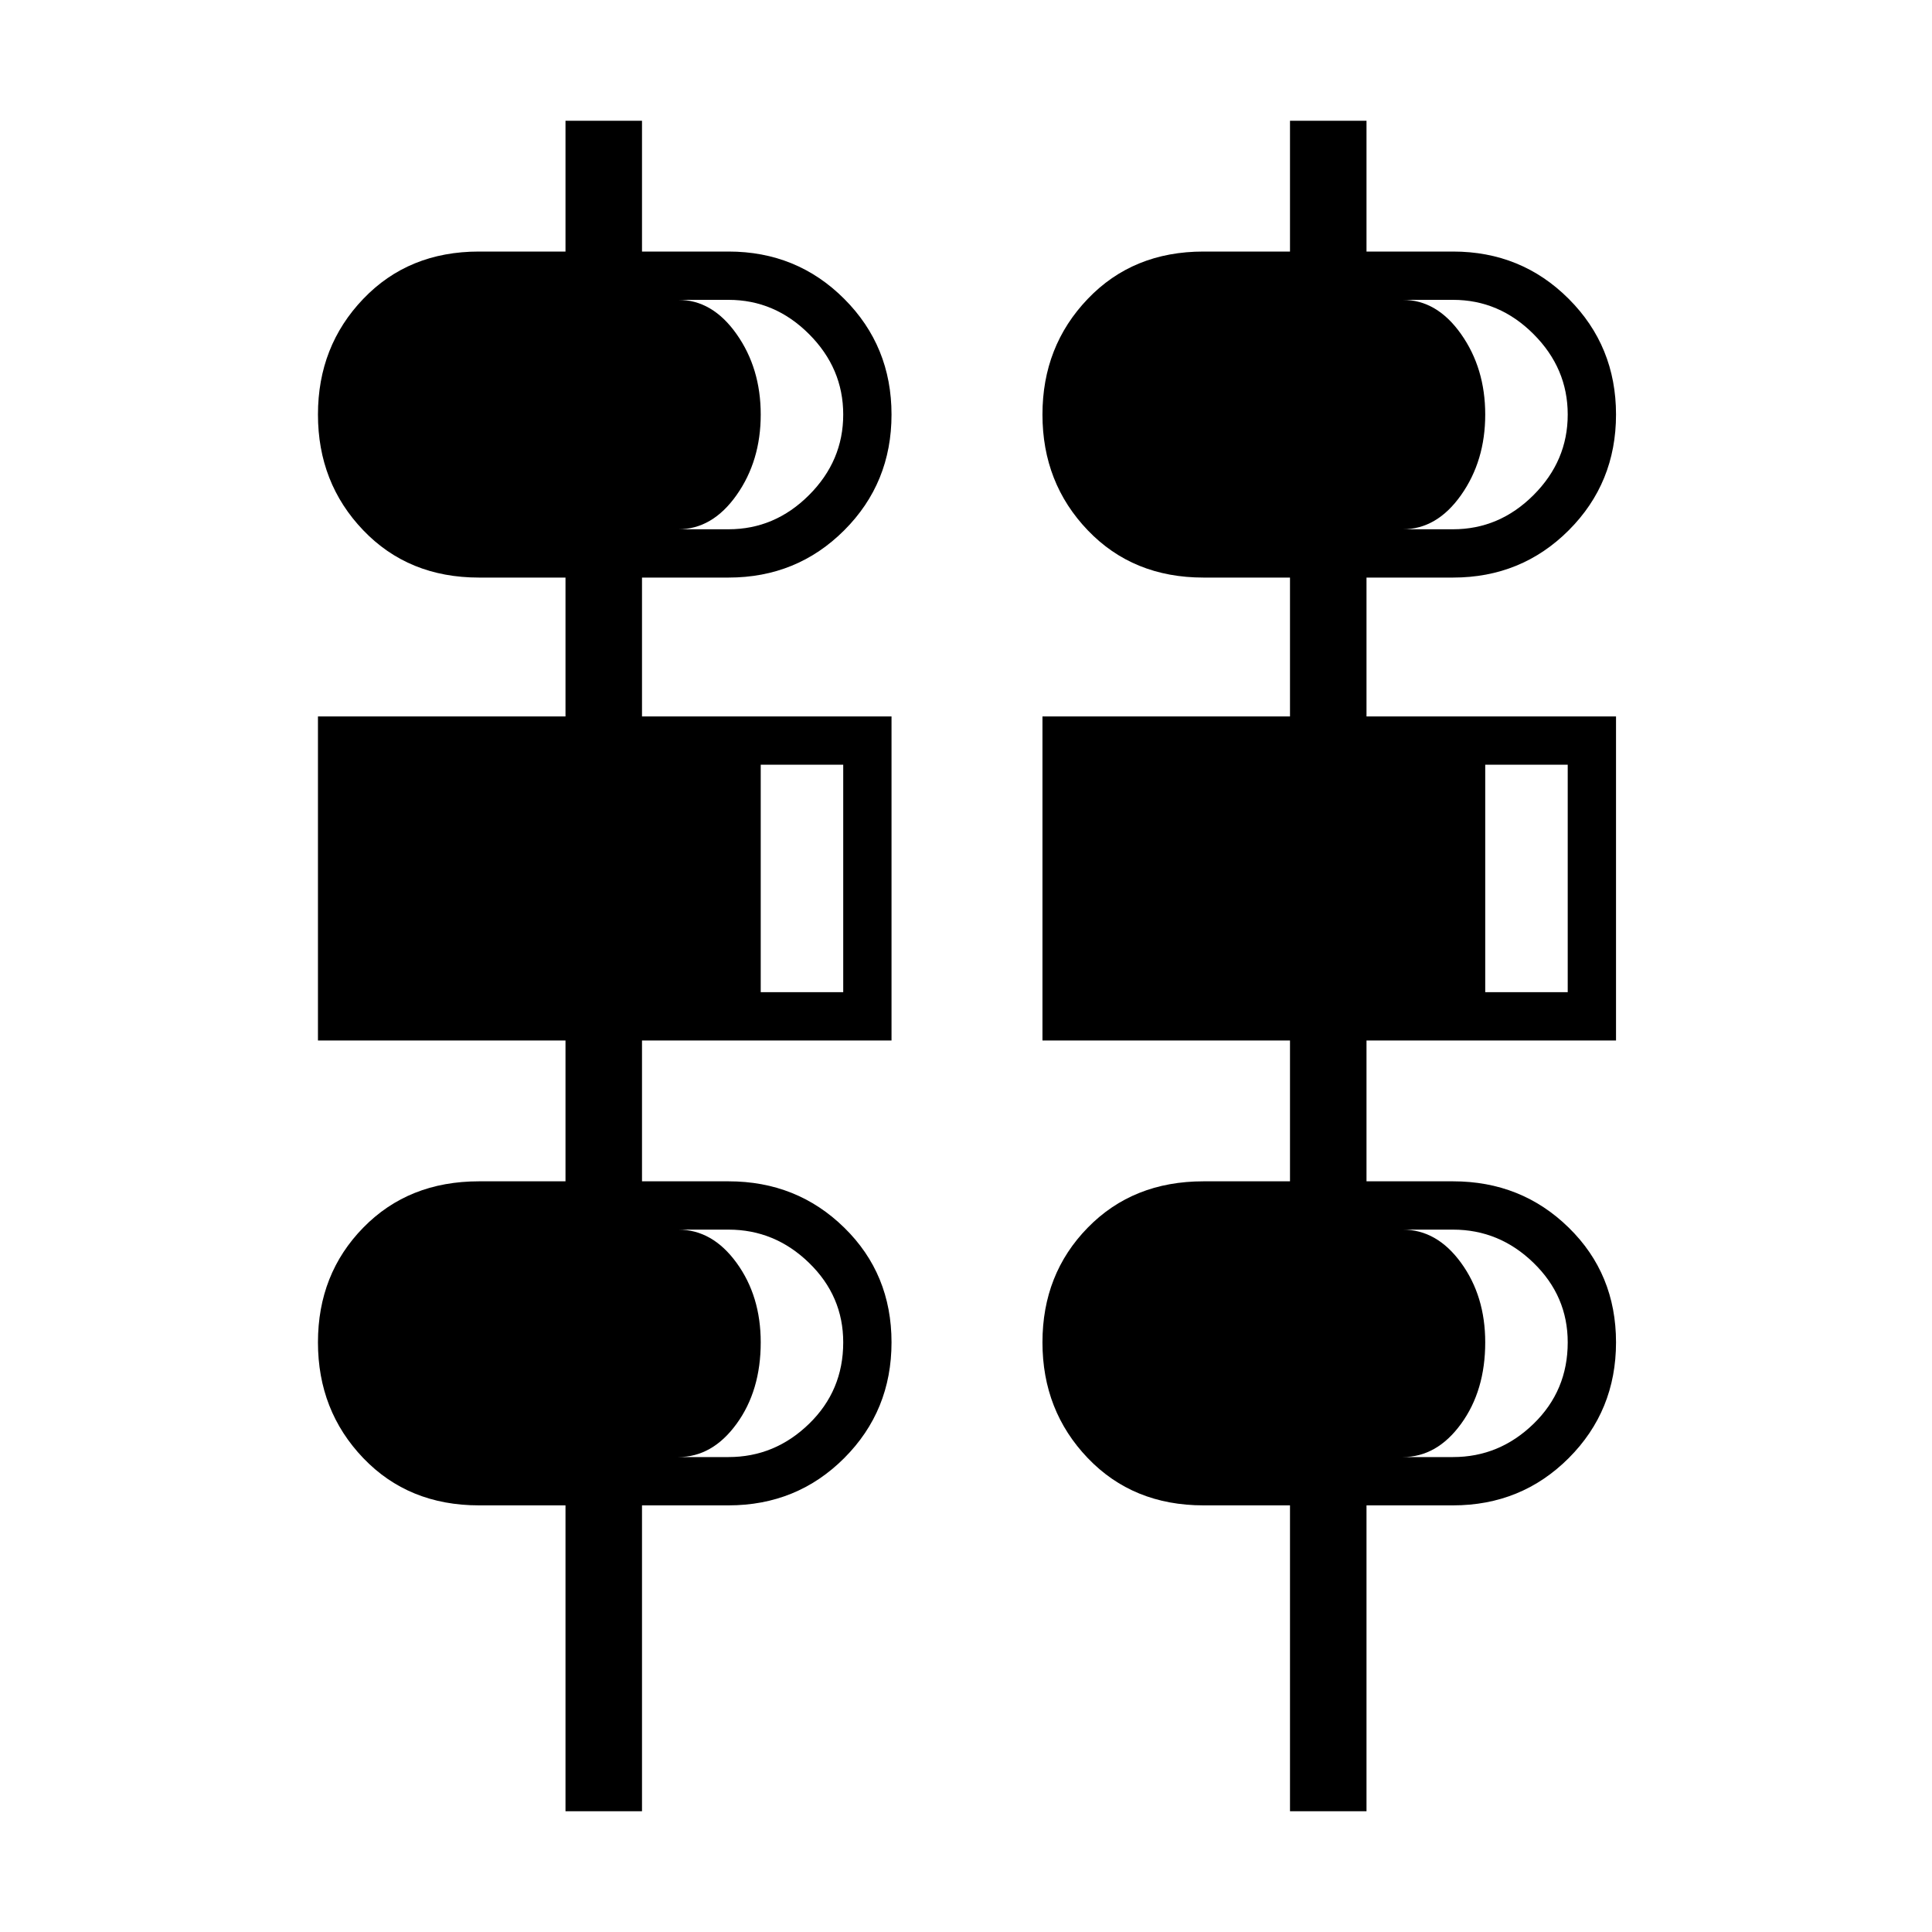 <svg xmlns="http://www.w3.org/2000/svg" height="40" width="40"><path d="M11.708 37.5V31.167H9.917Q8.458 31.167 7.521 30.188Q6.583 29.208 6.583 27.792Q6.583 26.375 7.521 25.417Q8.458 24.458 9.917 24.458H11.708V21.542H6.583V14.833H11.708V11.958H9.917Q8.458 11.958 7.521 10.979Q6.583 10 6.583 8.583Q6.583 7.167 7.521 6.188Q8.458 5.208 9.917 5.208H11.708V2.5H13.292V5.208H15.083Q16.5 5.208 17.479 6.188Q18.458 7.167 18.458 8.583Q18.458 10 17.479 10.979Q16.5 11.958 15.083 11.958H13.292V14.833H18.458V21.542H13.292V24.458H15.083Q16.5 24.458 17.479 25.417Q18.458 26.375 18.458 27.792Q18.458 29.208 17.479 30.188Q16.5 31.167 15.083 31.167H13.292V37.5ZM26.708 37.5V31.167H24.917Q23.458 31.167 22.521 30.188Q21.583 29.208 21.583 27.792Q21.583 26.375 22.521 25.417Q23.458 24.458 24.917 24.458H26.708V21.542H21.583V14.833H26.708V11.958H24.917Q23.458 11.958 22.521 10.979Q21.583 10 21.583 8.583Q21.583 7.167 22.521 6.188Q23.458 5.208 24.917 5.208H26.708V2.5H28.292V5.208H30.083Q31.5 5.208 32.479 6.188Q33.458 7.167 33.458 8.583Q33.458 10 32.479 10.979Q31.5 11.958 30.083 11.958H28.292V14.833H33.458V21.542H28.292V24.458H30.083Q31.5 24.458 32.479 25.417Q33.458 26.375 33.458 27.792Q33.458 29.208 32.479 30.188Q31.5 31.167 30.083 31.167H28.292V37.5ZM9.917 10.958H15.083Q16.042 10.958 16.75 10.25Q17.458 9.542 17.458 8.583Q17.458 7.625 16.75 6.917Q16.042 6.208 15.083 6.208H9.917Q8.917 6.208 8.25 6.917Q7.583 7.625 7.583 8.583Q7.583 9.542 8.25 10.25Q8.917 10.958 9.917 10.958ZM24.917 10.958H30.083Q31.042 10.958 31.75 10.25Q32.458 9.542 32.458 8.583Q32.458 7.625 31.75 6.917Q31.042 6.208 30.083 6.208H24.917Q23.917 6.208 23.25 6.917Q22.583 7.625 22.583 8.583Q22.583 9.542 23.25 10.25Q23.917 10.958 24.917 10.958ZM7.583 20.542H17.458V15.833H7.583ZM22.583 20.542H32.458V15.833H22.583ZM9.917 30.167H15.083Q16.042 30.167 16.75 29.479Q17.458 28.792 17.458 27.792Q17.458 26.833 16.75 26.146Q16.042 25.458 15.083 25.458H9.917Q8.917 25.458 8.25 26.146Q7.583 26.833 7.583 27.792Q7.583 28.792 8.25 29.479Q8.917 30.167 9.917 30.167ZM24.917 30.167H30.083Q31.042 30.167 31.75 29.479Q32.458 28.792 32.458 27.792Q32.458 26.833 31.75 26.146Q31.042 25.458 30.083 25.458H24.917Q23.917 25.458 23.25 26.146Q22.583 26.833 22.583 27.792Q22.583 28.792 23.25 29.479Q23.917 30.167 24.917 30.167ZM14.042 10.958H9.292Q8.583 10.958 8.083 10.25Q7.583 9.542 7.583 8.583Q7.583 7.625 8.083 6.917Q8.583 6.208 9.292 6.208H14.042Q14.75 6.208 15.25 6.917Q15.75 7.625 15.75 8.583Q15.75 9.542 15.25 10.25Q14.75 10.958 14.042 10.958ZM29.042 10.958H24.292Q23.583 10.958 23.083 10.25Q22.583 9.542 22.583 8.583Q22.583 7.625 23.083 6.917Q23.583 6.208 24.292 6.208H29.042Q29.75 6.208 30.25 6.917Q30.75 7.625 30.75 8.583Q30.75 9.542 30.25 10.25Q29.75 10.958 29.042 10.958ZM15.75 20.542H7.583V15.833H15.75ZM30.75 20.542H22.583V15.833H30.75ZM14.042 30.167H9.292Q8.583 30.167 8.083 29.479Q7.583 28.792 7.583 27.792Q7.583 26.833 8.083 26.146Q8.583 25.458 9.292 25.458H14.042Q14.75 25.458 15.25 26.146Q15.75 26.833 15.75 27.792Q15.75 28.792 15.25 29.479Q14.75 30.167 14.042 30.167ZM29.042 30.167H24.292Q23.583 30.167 23.083 29.479Q22.583 28.792 22.583 27.792Q22.583 26.833 23.083 26.146Q23.583 25.458 24.292 25.458H29.042Q29.75 25.458 30.25 26.146Q30.75 26.833 30.75 27.792Q30.75 28.792 30.25 29.479Q29.75 30.167 29.042 30.167Z"/></svg>